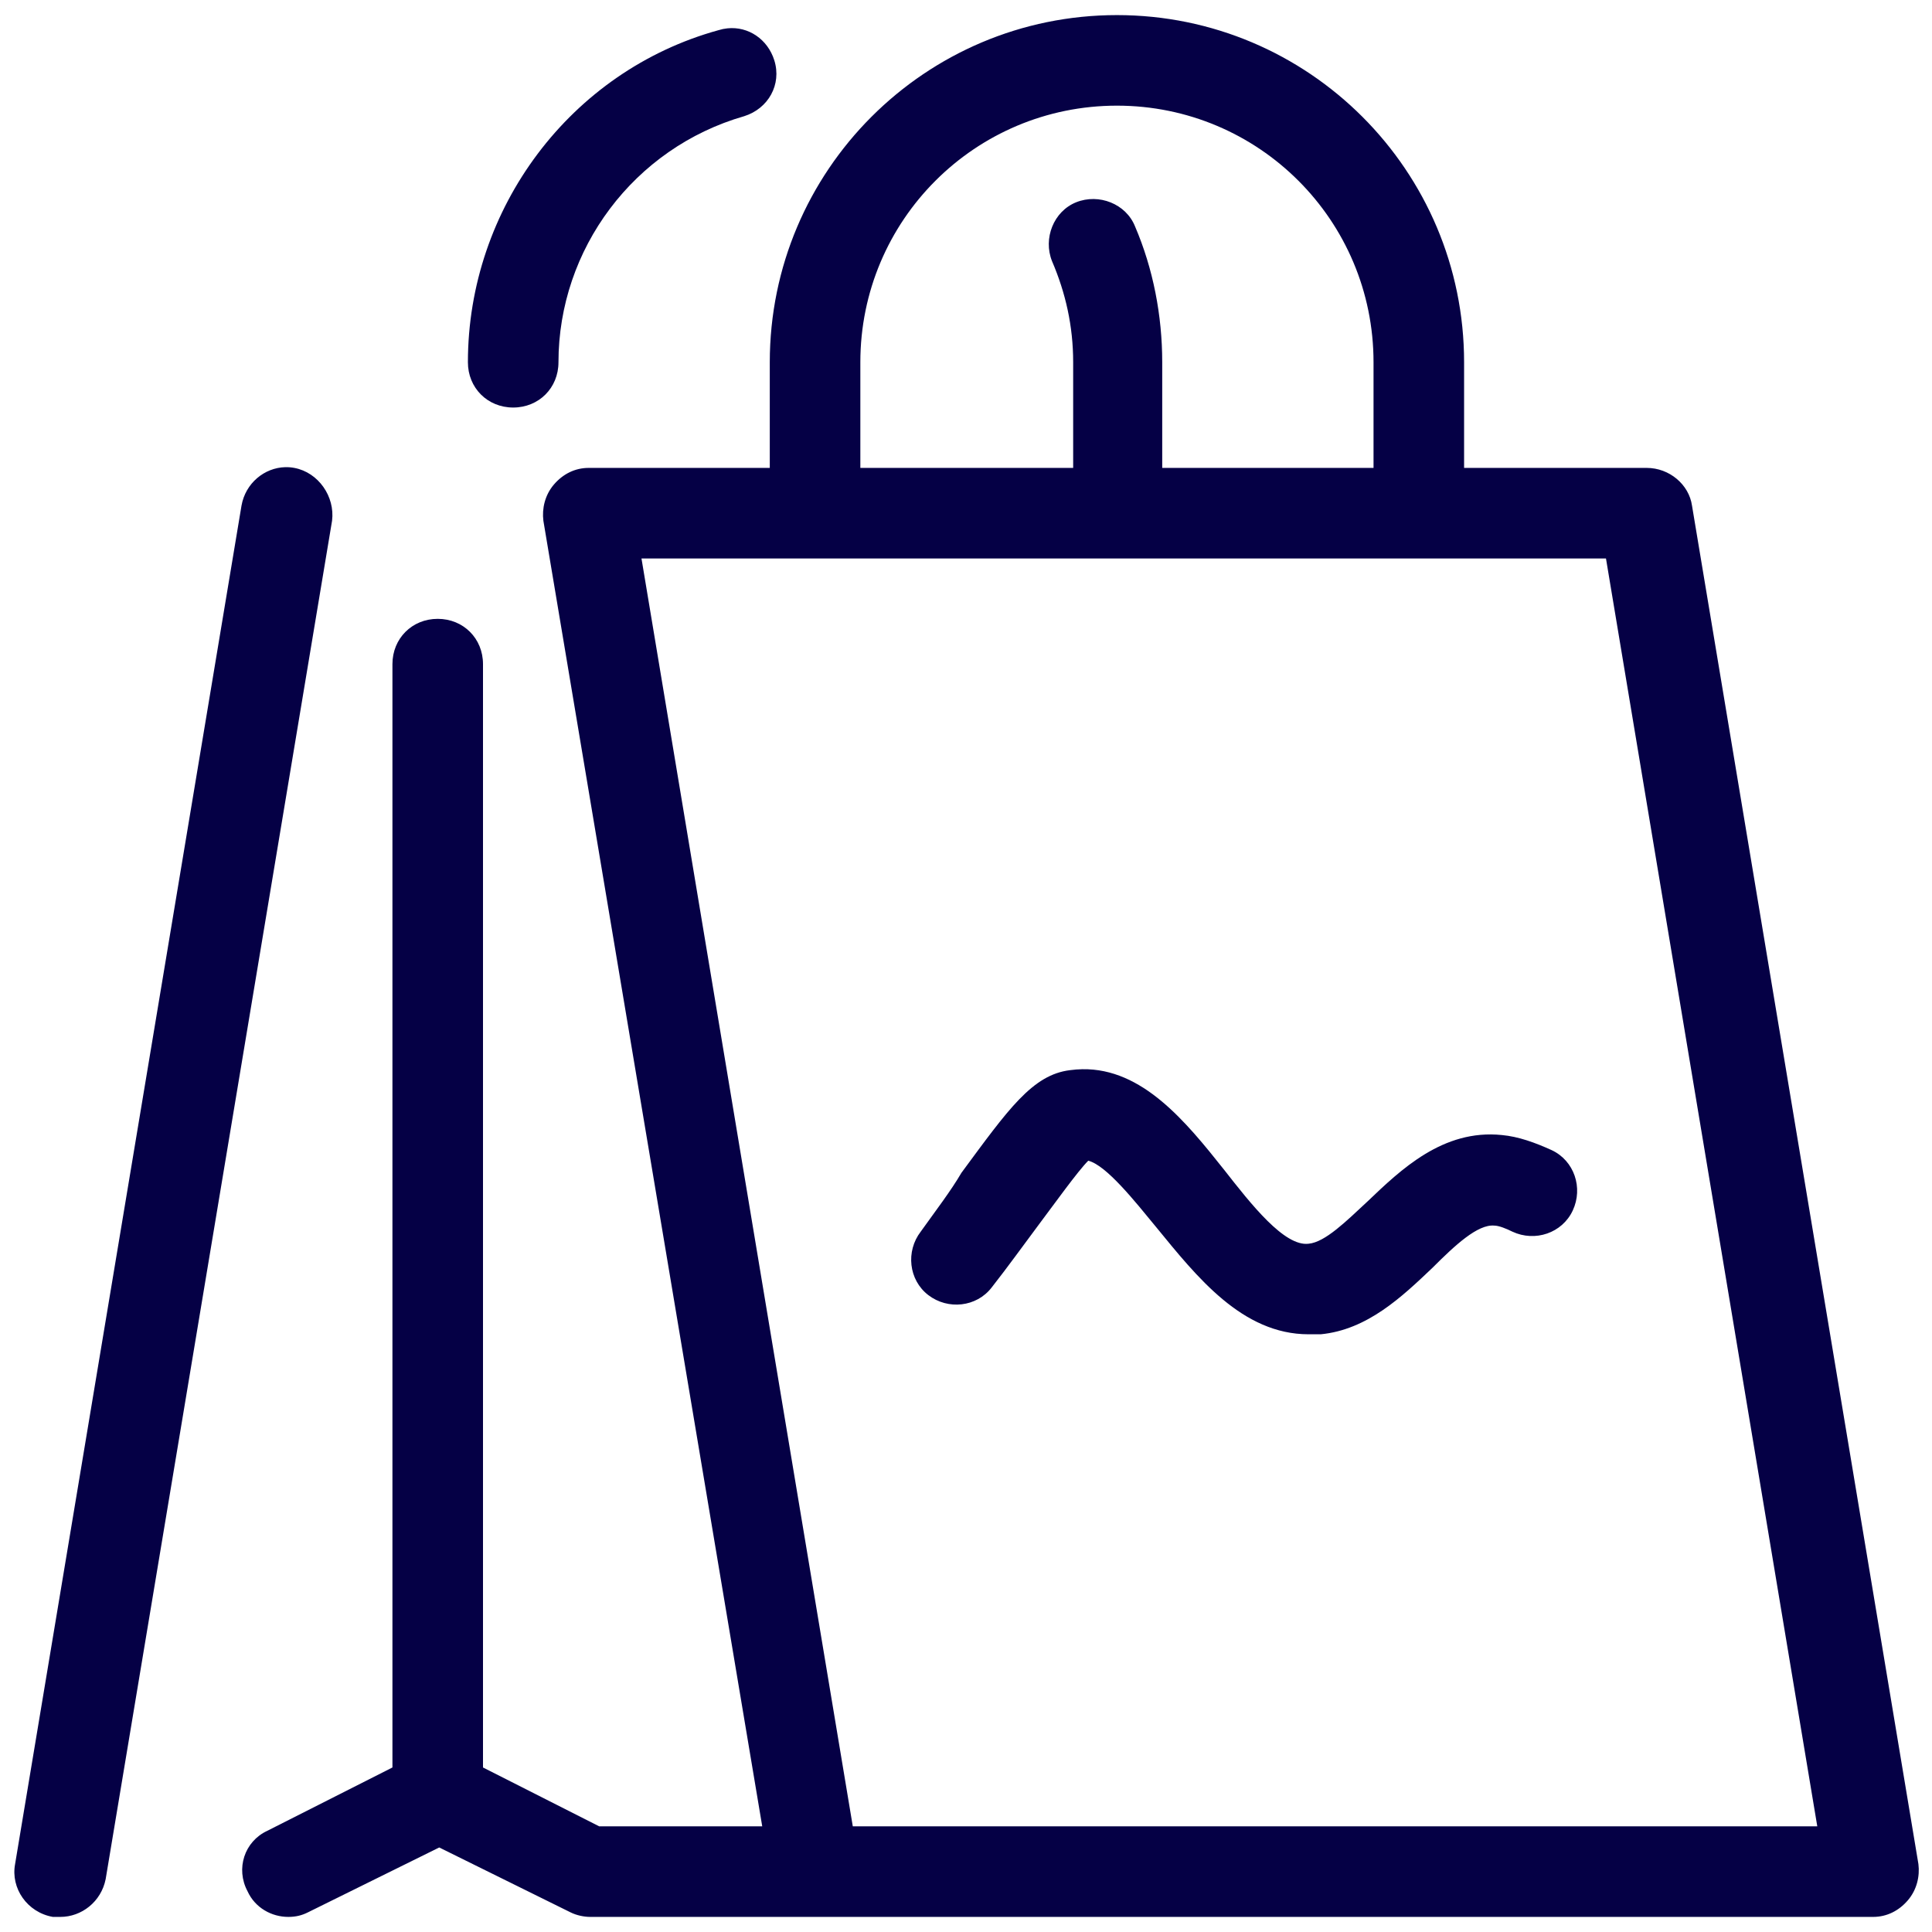 <svg xmlns="http://www.w3.org/2000/svg" viewBox="0 0 128 128">
  <path d="M74 1C61.3 1 51 11.3 51 24L51 31L39 31C38.1 31 37.299 31.4 36.699 32.1C36.099 32.8 35.9 33.7 36 34.5L50.5 121L39.699 121L32 117.1L32 44C32 42.3 30.7 41 29 41C27.3 41 26 42.3 26 44L26 117.1L17.699 121.301C16.199 122.001 15.6 123.801 16.4 125.301C16.9 126.401 18 127 19.1 127C19.6 127 20 126.899 20.4 126.699L29.1 122.4L37.801 126.699C38.201 126.899 38.7 127 39.1 127L54 127L54.1 127L124.1 127C125 127 125.8 126.6 126.4 125.9C127 125.2 127.2 124.3 127.1 123.5L112.1 33.5C111.9 32.1 110.6 31 109.1 31L97 31L97 24C97 11.3 86.7 1 74 1 z M 48.197 1.877C47.999 1.897 47.8 1.938 47.6 2C37.8 4.7 31 13.8 31 24C31 25.7 32.3 27 34 27C35.7 27 37 25.7 37 24C37 16.5 42.001 9.799 49.301 7.699C50.901 7.199 51.801 5.6 51.301 4C50.863 2.6 49.582 1.736 48.197 1.877 z M 74 7C83.4 7 91 14.6 91 24L91 31L77 31L77 24C77 20.9 76.399 17.8 75.199 15C74.599 13.5 72.801 12.8 71.301 13.4C69.801 14 69.099 15.801 69.699 17.301C70.599 19.401 71.1 21.6 71.1 24L71.1 31L57 31L57 24C57 14.6 64.6 7 74 7 z M 18.902 30.951C17.52 30.984 16.262 32.013 16 33.5L1 123.5C0.7 125.1 1.8 126.7 3.5 127L4 127C5.4 127 6.7 126 7 124.5L22 34.5C22.2 32.9 21.1 31.3 19.5 31C19.3 30.962 19.1 30.946 18.902 30.951 z M 42.5 37L106.4 37L120.4 121L56.5 121L42.5 37 z M 71.711 70.838C71.446 70.842 71.175 70.863 70.9 70.9C68.4 71.2 66.799 73.499 63.699 77.699C62.999 78.899 62 80.2 61 81.6C60 82.9 60.2 84.801 61.5 85.801C62.8 86.801 64.699 86.601 65.699 85.301C66.799 83.901 67.799 82.501 68.699 81.301C69.899 79.701 71.4 77.6 72.1 76.9C73.3 77.2 75.2 79.601 76.6 81.301C79.3 84.601 82.299 88.4 86.699 88.4L87.5 88.4C90.6 88.1 92.9 85.9 94.9 84C96.4 82.5 97.9 81.099 99 81.199C99.3 81.199 99.799 81.4 100.199 81.6C101.699 82.3 103.499 81.699 104.199 80.199C104.899 78.699 104.301 76.899 102.801 76.199C101.701 75.699 100.6 75.299 99.5 75.199C95.6 74.799 92.8 77.5 90.6 79.6C89.2 80.9 87.799 82.3 86.699 82.4C85.099 82.6 82.9 79.8 81.1 77.5C78.568 74.312 75.687 70.773 71.711 70.838 z" fill="#050045" />
</svg>